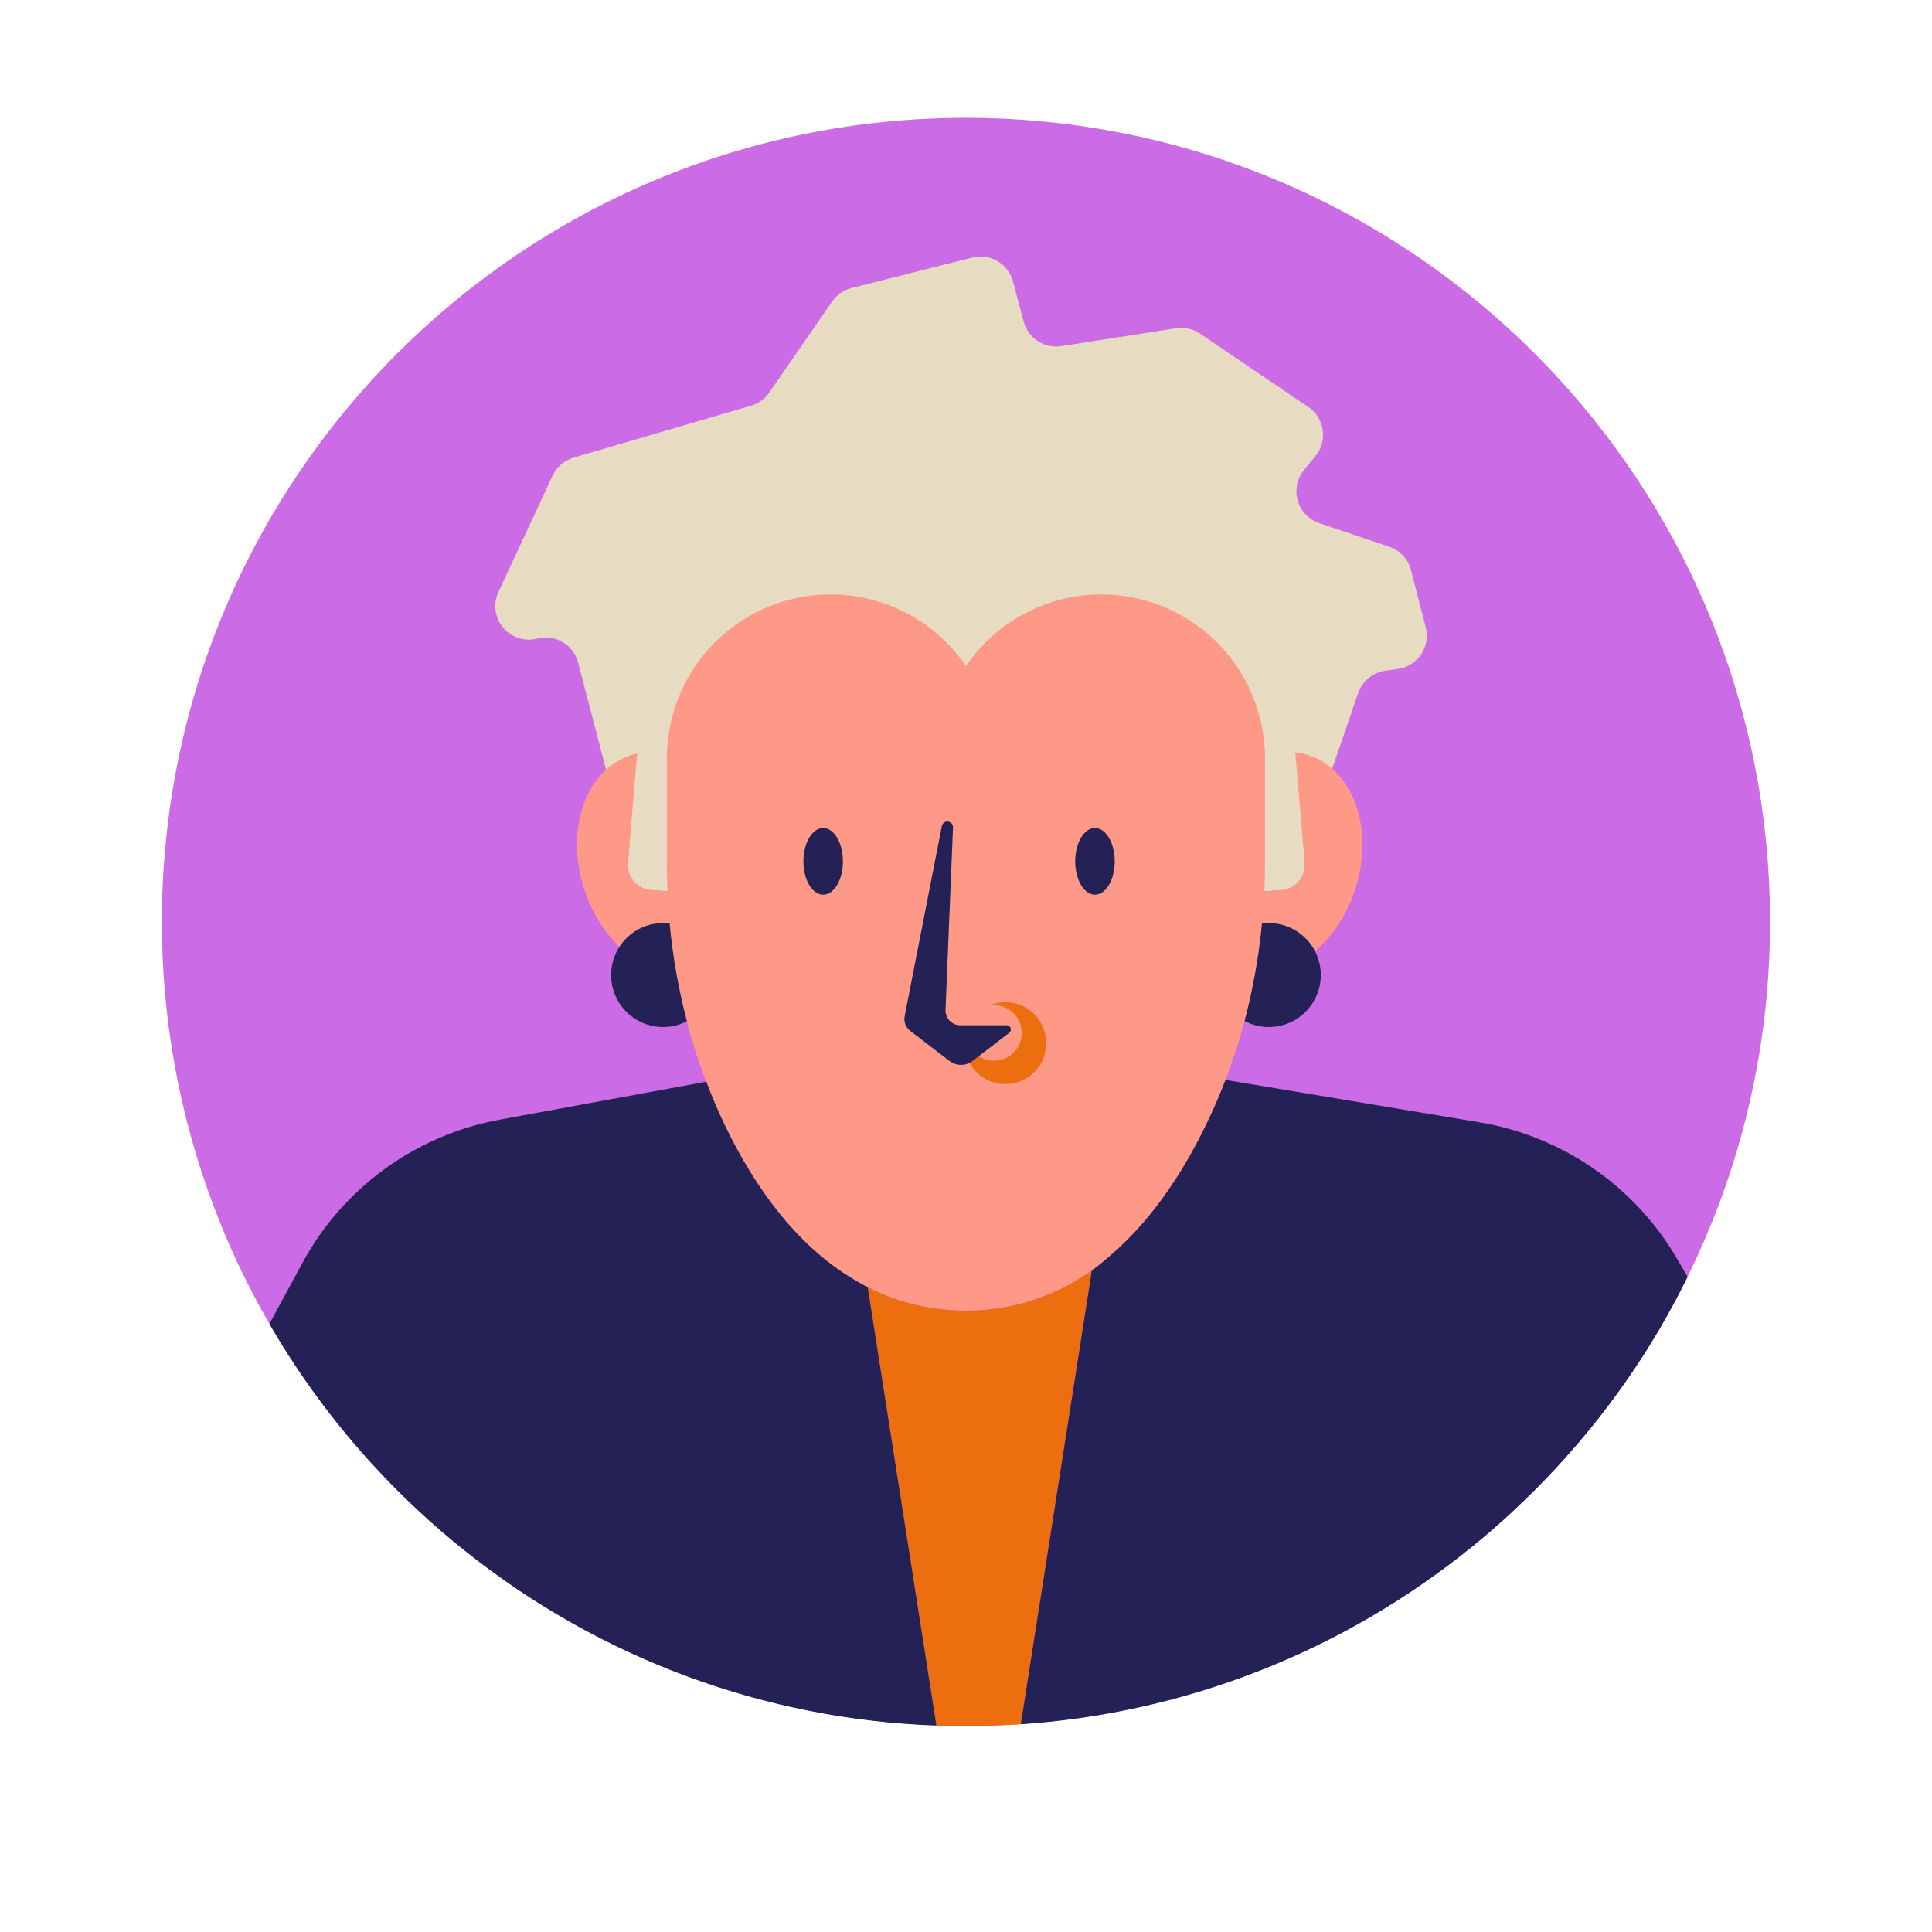<svg xmlns="http://www.w3.org/2000/svg" xmlns:xlink="http://www.w3.org/1999/xlink" width="1080" zoomAndPan="magnify" viewBox="0 0 810 810" height="1080" preserveAspectRatio="xMidYMid meet" version="1.0"><defs><clipPath id="c1b40a2b58"><path d="M 67.5 49.398 L 742.5 49.398 L 742.5 724 L 67.5 724 Z M 67.5 49.398 " clip-rule="nonzero"/></clipPath></defs><g clip-path="url(#c1b40a2b58)"><path fill="#cb6ce6" d="M 742.082 386.461 C 742.117 406.734 740.328 426.848 736.715 446.797 C 733.102 466.746 727.723 486.207 720.578 505.18 C 716.891 514.918 712.785 524.492 708.227 533.816 C 708.062 534.23 707.855 534.602 707.688 534.977 C 707.648 535.102 707.566 535.184 707.523 535.309 L 706.777 536.801 C 701.441 547.566 695.527 558.012 689.043 568.129 C 679.715 582.695 669.312 596.453 657.84 609.398 C 657.34 609.98 656.801 610.52 656.305 611.141 C 653.445 614.371 650.547 617.48 647.52 620.59 L 647.273 620.836 C 645.035 623.156 642.754 625.477 640.434 627.715 C 638.609 629.496 636.789 631.195 634.922 632.98 C 633.391 634.469 631.773 635.879 630.199 637.328 C 625.93 641.227 621.496 644.914 617.02 648.602 L 616.98 648.602 C 612.859 651.934 608.66 655.172 604.383 658.309 C 600.109 661.445 595.762 664.477 591.344 667.41 C 586.926 670.34 582.441 673.164 577.891 675.887 C 573.34 678.605 568.727 681.215 564.055 683.719 C 559.379 686.219 554.648 688.609 549.859 690.891 C 545.074 693.168 540.234 695.332 535.344 697.383 C 530.457 699.434 525.52 701.367 520.539 703.184 C 515.559 705.004 510.539 706.703 505.477 708.281 C 500.418 709.863 495.32 711.324 490.191 712.664 C 485.062 714.004 479.902 715.223 474.715 716.32 C 469.527 717.414 464.32 718.391 459.086 719.242 C 453.852 720.09 448.602 720.82 443.336 721.422 C 438.066 722.023 432.789 722.504 427.496 722.859 C 422.207 723.211 416.91 723.441 411.609 723.547 C 406.309 723.648 401.008 723.629 395.711 723.484 C 390.41 723.336 385.117 723.066 379.828 722.672 C 374.543 722.273 369.266 721.754 364.004 721.109 C 358.742 720.465 353.496 719.695 348.27 718.805 C 343.043 717.914 337.844 716.898 332.664 715.758 C 327.484 714.621 322.336 713.363 317.219 711.984 C 312.098 710.602 307.016 709.102 301.965 707.48 C 296.918 705.859 291.91 704.121 286.945 702.266 C 281.977 700.41 277.059 698.434 272.184 696.348 C 267.312 694.258 262.492 692.055 257.723 689.738 C 252.953 687.422 248.242 684.996 243.586 682.457 C 238.934 679.918 234.34 677.27 229.809 674.516 C 225.281 671.758 220.816 668.898 216.422 665.934 C 212.027 662.965 207.707 659.898 203.457 656.727 C 199.207 653.559 195.035 650.289 190.938 646.922 C 186.844 643.555 182.828 640.094 178.895 636.539 C 174.965 632.98 171.117 629.336 167.355 625.598 C 163.598 621.859 159.926 618.035 156.348 614.125 C 155.848 613.586 155.395 613.09 154.895 612.551 C 152.906 610.395 151 608.156 149.094 605.961 C 138.992 594.211 129.75 581.824 121.371 568.789 C 121.207 568.52 121.027 568.254 120.832 568.004 C 120.758 567.859 120.676 567.723 120.586 567.59 C 118.266 563.984 116.027 560.254 113.871 556.605 C 113.582 556.07 113.25 555.57 112.961 555.031 C 103.719 539.07 95.859 522.453 89.383 505.18 C 82.25 486.203 76.879 466.742 73.266 446.793 C 69.652 426.844 67.855 406.734 67.875 386.461 C 67.875 200.273 218.793 49.398 404.98 49.398 C 579.477 49.398 723.023 182 740.344 351.941 C 741.508 363.418 742.09 374.926 742.082 386.461 Z M 742.082 386.461 " fill-opacity="1" fill-rule="nonzero"/></g><path fill="#e7dcc1" d="M 586.066 280.461 L 580.805 281.203 C 579.516 281.387 578.273 281.738 577.082 282.262 C 575.891 282.785 574.793 283.457 573.789 284.285 C 572.781 285.109 571.91 286.059 571.164 287.125 C 570.422 288.191 569.836 289.34 569.406 290.57 L 546.574 357.121 L 546.988 361.887 C 547.047 362.578 547.039 363.266 546.961 363.957 C 546.883 364.645 546.734 365.32 546.523 365.98 C 546.309 366.637 546.035 367.27 545.695 367.875 C 545.355 368.48 544.961 369.047 544.512 369.574 C 544.059 370.098 543.559 370.578 543.016 371.004 C 542.469 371.43 541.887 371.801 541.266 372.109 C 540.645 372.422 540.004 372.668 539.332 372.852 C 538.664 373.035 537.984 373.152 537.293 373.199 L 502.32 375.562 L 505.301 366.238 L 302.914 359.98 L 307.93 375.562 L 272.957 373.199 C 272.266 373.148 271.586 373.031 270.918 372.848 C 270.25 372.664 269.605 372.414 268.988 372.105 C 268.367 371.793 267.785 371.422 267.242 370.996 C 266.695 370.566 266.199 370.09 265.746 369.566 C 265.297 369.039 264.902 368.473 264.562 367.871 C 264.223 367.266 263.949 366.633 263.734 365.977 C 263.52 365.316 263.375 364.641 263.293 363.953 C 263.215 363.266 263.203 362.578 263.258 361.887 L 263.879 354.344 C 262.422 352.676 261.414 350.77 260.855 348.625 L 242.375 277.809 C 242.18 277.059 241.926 276.332 241.613 275.625 C 241.297 274.922 240.93 274.246 240.504 273.602 C 240.078 272.953 239.605 272.348 239.078 271.781 C 238.555 271.215 237.984 270.695 237.375 270.223 C 236.766 269.75 236.117 269.332 235.438 268.965 C 234.758 268.598 234.055 268.289 233.324 268.039 C 232.59 267.789 231.844 267.602 231.082 267.473 C 230.32 267.348 229.555 267.281 228.781 267.281 C 227.59 267.289 226.414 267.441 225.258 267.738 C 223.969 268.074 222.656 268.223 221.32 268.188 C 219.988 268.148 218.684 267.926 217.414 267.516 C 216.145 267.109 214.953 266.531 213.848 265.785 C 212.742 265.039 211.762 264.152 210.91 263.125 C 210.055 262.102 209.359 260.977 208.828 259.754 C 208.293 258.531 207.941 257.258 207.77 255.934 C 207.598 254.609 207.613 253.289 207.82 251.969 C 208.023 250.652 208.41 249.387 208.973 248.18 L 231.684 199.406 C 232.551 197.578 233.758 196.008 235.293 194.695 C 236.832 193.383 238.57 192.438 240.508 191.863 L 314.934 170.066 C 316.473 169.605 317.895 168.906 319.195 167.961 C 320.496 167.016 321.602 165.879 322.516 164.555 L 348.914 126.391 C 349.871 124.98 351.051 123.793 352.453 122.82 C 353.852 121.848 355.379 121.16 357.035 120.754 L 407.633 107.992 C 408.52 107.766 409.426 107.625 410.34 107.574 C 411.258 107.523 412.172 107.562 413.078 107.691 C 413.988 107.82 414.875 108.039 415.742 108.34 C 416.609 108.641 417.441 109.027 418.23 109.492 C 419.023 109.957 419.762 110.492 420.449 111.105 C 421.137 111.715 421.758 112.383 422.312 113.117 C 422.867 113.848 423.344 114.625 423.746 115.449 C 424.148 116.273 424.469 117.133 424.703 118.02 L 429.18 134.801 C 429.398 135.637 429.691 136.441 430.059 137.223 C 430.426 138 430.863 138.742 431.367 139.441 C 431.871 140.141 432.434 140.789 433.055 141.383 C 433.68 141.98 434.352 142.512 435.07 142.984 C 435.793 143.457 436.551 143.859 437.344 144.195 C 438.141 144.527 438.957 144.785 439.801 144.965 C 440.645 145.148 441.496 145.254 442.355 145.277 C 443.219 145.305 444.074 145.25 444.926 145.121 L 493.078 137.621 C 494.84 137.355 496.59 137.418 498.328 137.812 C 500.066 138.203 501.672 138.898 503.148 139.898 L 548.523 170.645 C 548.926 170.918 549.316 171.211 549.688 171.527 C 550.062 171.84 550.418 172.172 550.754 172.523 C 551.094 172.875 551.414 173.242 551.715 173.625 C 552.016 174.008 552.293 174.406 552.555 174.82 C 552.812 175.23 553.047 175.656 553.262 176.094 C 553.477 176.531 553.668 176.98 553.836 177.438 C 554.004 177.895 554.148 178.359 554.27 178.832 C 554.391 179.305 554.484 179.781 554.555 180.266 C 554.625 180.746 554.668 181.23 554.688 181.719 C 554.707 182.207 554.703 182.691 554.672 183.18 C 554.641 183.664 554.582 184.148 554.504 184.629 C 554.422 185.109 554.316 185.586 554.184 186.055 C 554.055 186.523 553.898 186.984 553.719 187.438 C 553.539 187.891 553.34 188.336 553.113 188.766 C 552.891 189.199 552.641 189.617 552.375 190.023 C 552.105 190.434 551.816 190.824 551.508 191.199 L 546.699 197.086 C 546.34 197.523 546.012 197.984 545.707 198.465 C 545.406 198.941 545.133 199.438 544.891 199.949 C 544.648 200.465 544.438 200.988 544.258 201.527 C 544.078 202.062 543.93 202.609 543.816 203.168 C 543.703 203.723 543.625 204.281 543.578 204.848 C 543.531 205.414 543.52 205.98 543.543 206.547 C 543.566 207.113 543.621 207.676 543.715 208.234 C 543.805 208.797 543.926 209.348 544.086 209.891 C 544.242 210.438 544.434 210.969 544.652 211.492 C 544.875 212.016 545.129 212.52 545.41 213.012 C 545.691 213.504 546.004 213.977 546.344 214.43 C 546.684 214.883 547.051 215.316 547.441 215.727 C 547.836 216.137 548.25 216.52 548.688 216.879 C 549.125 217.238 549.586 217.57 550.062 217.875 C 550.543 218.18 551.039 218.453 551.551 218.699 C 552.062 218.941 552.586 219.156 553.121 219.336 L 582.461 229.242 C 583.57 229.613 584.617 230.117 585.602 230.754 C 586.582 231.387 587.473 232.133 588.27 232.992 C 589.066 233.848 589.742 234.793 590.305 235.82 C 590.863 236.848 591.289 237.93 591.578 239.062 L 597.754 263.012 C 597.875 263.492 597.973 263.977 598.047 264.465 C 598.117 264.953 598.164 265.445 598.188 265.938 C 598.207 266.434 598.203 266.926 598.172 267.422 C 598.141 267.914 598.082 268.402 598 268.891 C 597.914 269.379 597.809 269.859 597.672 270.336 C 597.539 270.812 597.383 271.277 597.199 271.738 C 597.016 272.199 596.809 272.645 596.578 273.082 C 596.348 273.52 596.094 273.945 595.82 274.355 C 595.543 274.766 595.25 275.16 594.934 275.539 C 594.613 275.922 594.277 276.281 593.926 276.625 C 593.57 276.969 593.195 277.293 592.809 277.598 C 592.418 277.906 592.016 278.188 591.598 278.449 C 591.176 278.711 590.746 278.953 590.301 279.168 C 589.855 279.387 589.402 279.578 588.938 279.746 C 588.473 279.914 588 280.059 587.52 280.18 C 587.039 280.297 586.555 280.391 586.066 280.461 Z M 586.066 280.461 " fill-opacity="1" fill-rule="nonzero"/><path fill="#ff9987" d="M 567.832 373.82 C 560.414 395.285 542.93 409.332 526.105 408.754 C 522.441 428.91 516.352 448.305 507.832 466.934 C 497.969 488.398 484.25 510.363 465.688 526.234 C 465.191 526.688 464.691 527.102 464.195 527.516 C 463.449 528.18 462.66 528.844 461.875 529.465 C 461.047 530.168 460.176 530.832 459.305 531.496 C 458.352 532.199 457.398 532.902 456.406 533.566 C 455.453 534.23 454.457 534.895 453.461 535.516 L 451.016 536.965 C 450.105 537.547 449.195 538.082 448.242 538.582 C 446.957 539.285 445.672 539.988 444.348 540.57 C 434.816 545.172 424.789 548.004 414.262 549.066 C 412.727 549.191 411.195 549.312 409.66 549.398 C 408.293 549.48 406.926 549.52 405.52 549.52 C 403.941 549.52 402.328 549.48 400.793 549.398 C 397.977 549.273 395.242 549.023 392.547 548.652 C 391.223 548.484 389.895 548.277 388.57 548.031 C 387.41 547.82 386.25 547.574 385.09 547.324 C 384.965 547.285 384.797 547.285 384.676 547.242 C 383.887 547.078 383.098 546.867 382.27 546.66 C 381.07 546.371 379.867 546.039 378.707 545.668 C 377.852 545.434 377.008 545.16 376.18 544.84 C 375.352 544.59 374.562 544.301 373.777 544.012 C 372.367 543.512 371.039 542.973 369.672 542.395 C 369.633 542.434 369.59 542.395 369.551 542.352 C 368.223 541.812 366.898 541.191 365.613 540.57 C 364.16 539.906 362.754 539.16 361.387 538.375 C 360.184 537.754 359.023 537.09 357.906 536.387 C 333.539 521.922 316.258 497.227 304.242 472.488 C 294.449 452.16 287.598 430.891 283.688 408.672 C 267.941 407.512 252.152 393.918 245.273 373.82 C 236.656 348.832 245.066 323.309 264.004 316.762 C 265.031 316.387 266.082 316.098 267.152 315.891 L 263.258 361.887 C 263.203 362.578 263.215 363.266 263.293 363.953 C 263.375 364.641 263.52 365.316 263.734 365.977 C 263.949 366.633 264.223 367.266 264.562 367.871 C 264.902 368.473 265.297 369.039 265.746 369.566 C 266.199 370.09 266.695 370.566 267.242 370.996 C 267.785 371.422 268.367 371.793 268.988 372.105 C 269.605 372.418 270.25 372.664 270.918 372.848 C 271.586 373.031 272.266 373.148 272.957 373.199 L 279.832 373.656 C 279.668 369.801 279.586 365.906 279.586 362.012 L 279.586 317.836 C 279.578 315.789 279.676 313.742 279.875 311.703 C 280.031 309.957 280.258 308.215 280.547 306.484 C 280.84 304.754 281.195 303.035 281.617 301.332 C 282.039 299.629 282.527 297.941 283.082 296.277 C 283.633 294.609 284.246 292.969 284.926 291.348 C 285.602 289.727 286.344 288.137 287.141 286.574 C 287.941 285.012 288.801 283.484 289.719 281.984 C 290.637 280.488 291.609 279.031 292.637 277.609 C 293.668 276.188 294.75 274.805 295.887 273.465 C 297.02 272.129 298.207 270.832 299.441 269.586 C 300.676 268.336 301.957 267.137 303.281 265.988 C 304.609 264.84 305.977 263.742 307.387 262.695 C 308.797 261.652 310.246 260.664 311.734 259.73 C 313.219 258.797 314.742 257.918 316.293 257.102 C 317.848 256.285 319.43 255.527 321.043 254.832 C 322.656 254.137 324.289 253.504 325.949 252.934 C 327.609 252.363 329.289 251.859 330.988 251.418 C 332.688 250.977 334.402 250.602 336.129 250.293 C 337.859 249.98 339.598 249.738 341.344 249.562 C 343.09 249.387 344.84 249.277 346.594 249.234 C 348.352 249.191 350.105 249.219 351.855 249.309 C 353.609 249.402 355.355 249.562 357.098 249.789 C 358.84 250.016 360.57 250.309 362.285 250.664 C 364.004 251.023 365.707 251.449 367.395 251.938 C 369.078 252.43 370.742 252.98 372.387 253.602 C 374.031 254.219 375.648 254.898 377.238 255.637 C 378.828 256.379 380.391 257.18 381.922 258.043 C 383.449 258.902 384.945 259.82 386.402 260.797 C 387.863 261.773 389.281 262.805 390.664 263.891 C 392.043 264.973 393.379 266.109 394.672 267.297 C 395.965 268.484 397.211 269.719 398.41 271.004 C 399.609 272.285 400.754 273.613 401.852 274.984 C 402.949 276.355 403.992 277.766 404.98 279.215 C 405.969 277.766 407.008 276.355 408.105 274.984 C 409.203 273.613 410.352 272.285 411.547 271.004 C 412.746 269.719 413.992 268.484 415.285 267.297 C 416.578 266.109 417.914 264.973 419.297 263.891 C 420.676 262.805 422.094 261.773 423.555 260.797 C 425.016 259.82 426.508 258.902 428.039 258.043 C 429.566 257.18 431.129 256.379 432.719 255.637 C 434.312 254.898 435.93 254.219 437.57 253.602 C 439.215 252.984 440.879 252.43 442.566 251.938 C 444.25 251.449 445.953 251.023 447.672 250.664 C 449.391 250.309 451.121 250.016 452.859 249.789 C 454.602 249.562 456.348 249.402 458.102 249.309 C 459.855 249.219 461.609 249.191 463.363 249.234 C 465.117 249.277 466.867 249.387 468.617 249.562 C 470.363 249.738 472.098 249.98 473.828 250.293 C 475.555 250.602 477.27 250.977 478.969 251.418 C 480.668 251.859 482.348 252.363 484.008 252.934 C 485.668 253.504 487.305 254.137 488.914 254.832 C 490.527 255.531 492.109 256.285 493.664 257.102 C 495.219 257.918 496.738 258.797 498.223 259.73 C 499.711 260.664 501.16 261.652 502.57 262.695 C 503.98 263.742 505.352 264.84 506.676 265.988 C 508.004 267.137 509.285 268.336 510.52 269.586 C 511.754 270.832 512.938 272.129 514.074 273.465 C 515.207 274.805 516.289 276.188 517.32 277.609 C 518.348 279.031 519.324 280.488 520.238 281.984 C 521.156 283.484 522.016 285.012 522.816 286.574 C 523.617 288.137 524.355 289.727 525.031 291.348 C 525.711 292.969 526.324 294.609 526.879 296.277 C 527.43 297.941 527.918 299.629 528.34 301.332 C 528.762 303.035 529.121 304.754 529.41 306.484 C 529.703 308.215 529.926 309.957 530.082 311.703 C 530.285 313.742 530.379 315.789 530.371 317.836 L 530.371 361.016 C 530.371 365.242 530.289 369.469 530.082 373.695 L 537.293 373.199 C 537.984 373.152 538.664 373.035 539.332 372.852 C 540.004 372.668 540.645 372.422 541.266 372.109 C 541.887 371.801 542.469 371.43 543.016 371.004 C 543.559 370.578 544.059 370.098 544.512 369.574 C 544.961 369.047 545.355 368.48 545.695 367.875 C 546.035 367.27 546.309 366.637 546.523 365.98 C 546.734 365.32 546.883 364.645 546.961 363.957 C 547.039 363.266 547.047 362.578 546.988 361.887 L 543.055 315.434 C 545.105 315.648 547.109 316.09 549.062 316.758 C 568.039 323.305 576.41 348.832 567.832 373.82 Z M 567.832 373.82 " fill-opacity="1" fill-rule="nonzero"/><path fill="#ed6e0f" d="M 437.875 432.223 C 438.043 432.762 438.184 433.305 438.297 433.855 C 438.41 434.402 438.5 434.957 438.559 435.516 C 438.621 436.074 438.652 436.637 438.656 437.199 C 438.664 437.758 438.641 438.32 438.59 438.879 C 438.539 439.441 438.461 439.996 438.359 440.547 C 438.254 441.098 438.121 441.645 437.965 442.184 C 437.805 442.723 437.621 443.254 437.41 443.773 C 437.199 444.297 436.965 444.805 436.703 445.305 C 436.445 445.801 436.16 446.285 435.852 446.754 C 435.543 447.227 435.215 447.68 434.863 448.117 C 434.508 448.555 434.137 448.973 433.742 449.375 C 433.348 449.773 432.938 450.156 432.504 450.516 C 432.074 450.875 431.625 451.215 431.16 451.531 C 430.699 451.848 430.219 452.141 429.727 452.41 C 429.234 452.68 428.727 452.922 428.211 453.145 C 427.691 453.363 427.168 453.555 426.629 453.723 C 426.094 453.891 425.551 454.035 425 454.148 C 424.449 454.262 423.898 454.352 423.34 454.41 C 422.777 454.469 422.219 454.504 421.656 454.508 C 421.094 454.512 420.535 454.492 419.977 454.441 C 419.414 454.391 418.859 454.312 418.309 454.207 C 417.754 454.105 417.211 453.973 416.672 453.812 C 416.133 453.656 415.602 453.473 415.082 453.262 C 414.559 453.051 414.051 452.816 413.551 452.555 C 413.055 452.293 412.57 452.012 412.102 451.703 C 411.629 451.395 411.176 451.066 410.738 450.711 C 410.301 450.359 409.883 449.988 409.48 449.594 C 409.082 449.199 408.699 448.785 408.34 448.355 C 407.98 447.926 407.641 447.477 407.324 447.012 C 407.008 446.547 406.715 446.07 406.445 445.578 C 406.176 445.082 405.934 444.578 405.711 444.062 C 405.492 443.543 405.297 443.016 405.129 442.48 C 404.605 440.82 404.344 439.121 404.348 437.379 C 404.352 435.641 404.617 433.938 405.145 432.281 C 405.035 433.73 405.199 435.148 405.637 436.535 C 405.859 437.246 406.148 437.926 406.5 438.582 C 406.855 439.238 407.27 439.852 407.738 440.426 C 408.211 441.004 408.734 441.527 409.305 442.004 C 409.879 442.48 410.488 442.898 411.141 443.254 C 411.793 443.613 412.473 443.906 413.184 444.137 C 413.891 444.363 414.613 444.52 415.355 444.609 C 416.094 444.699 416.832 444.719 417.574 444.664 C 418.316 444.613 419.047 444.488 419.766 444.297 C 420.484 444.105 421.18 443.844 421.848 443.52 C 422.52 443.191 423.148 442.809 423.746 442.359 C 424.34 441.914 424.887 441.414 425.387 440.863 C 425.887 440.309 426.328 439.715 426.715 439.078 C 427.098 438.441 427.422 437.777 427.676 437.078 C 427.934 436.379 428.125 435.664 428.242 434.93 C 428.363 434.195 428.414 433.453 428.391 432.711 C 428.371 431.969 428.277 431.23 428.117 430.508 C 427.953 429.781 427.723 429.074 427.426 428.395 C 427.129 427.711 426.77 427.062 426.348 426.449 C 425.926 425.836 425.449 425.27 424.922 424.746 C 424.391 424.227 423.816 423.758 423.195 423.348 C 422.574 422.934 421.922 422.586 421.234 422.297 C 420.547 422.012 419.84 421.793 419.113 421.641 C 418.383 421.492 417.648 421.41 416.902 421.402 C 416.16 421.391 415.422 421.453 414.688 421.586 C 415.219 421.359 415.809 421.145 416.383 420.965 C 416.918 420.797 417.465 420.656 418.012 420.543 C 418.562 420.426 419.117 420.34 419.676 420.281 C 420.234 420.223 420.797 420.188 421.355 420.184 C 421.918 420.18 422.48 420.203 423.039 420.254 C 423.598 420.305 424.156 420.383 424.707 420.488 C 425.258 420.594 425.805 420.723 426.344 420.883 C 426.883 421.043 427.41 421.227 427.934 421.438 C 428.453 421.648 428.961 421.883 429.461 422.145 C 429.957 422.406 430.441 422.691 430.91 422.996 C 431.379 423.305 431.836 423.637 432.273 423.988 C 432.707 424.344 433.129 424.715 433.527 425.109 C 433.93 425.504 434.309 425.918 434.668 426.348 C 435.027 426.777 435.367 427.227 435.684 427.691 C 436 428.156 436.293 428.637 436.562 429.129 C 436.828 429.621 437.074 430.125 437.293 430.645 C 437.512 431.16 437.707 431.688 437.875 432.223 Z M 456.406 533.566 C 455.453 534.23 454.457 534.895 453.461 535.516 L 451.016 536.965 C 450.105 537.547 449.195 538.082 448.242 538.582 C 446.957 539.285 445.672 539.988 444.348 540.57 C 434.816 545.172 424.789 548.004 414.262 549.066 C 412.727 549.191 411.195 549.312 409.66 549.398 C 408.293 549.48 406.926 549.52 405.52 549.52 C 403.941 549.52 402.328 549.48 400.793 549.398 C 397.977 549.273 395.242 549.023 392.547 548.652 C 391.223 548.484 389.895 548.277 388.57 548.031 C 387.41 547.82 386.25 547.574 385.09 547.324 C 384.965 547.285 384.797 547.285 384.676 547.242 C 383.887 547.078 383.098 546.867 382.27 546.66 C 381.07 546.371 379.867 546.039 378.707 545.668 C 377.852 545.434 377.008 545.16 376.18 544.84 C 375.352 544.59 374.562 544.301 373.777 544.008 C 372.367 543.512 371.039 542.973 369.672 542.395 C 369.633 542.434 369.59 542.395 369.551 542.352 C 368.223 541.812 366.898 541.191 365.613 540.57 C 364.992 540.281 364.41 539.992 363.789 539.699 L 392.59 723.441 C 396.691 723.562 400.836 723.648 404.98 723.648 C 412.727 723.648 420.395 723.398 427.977 722.902 L 457.773 532.574 C 457.316 532.945 456.859 533.234 456.406 533.566 Z M 456.406 533.566 " fill-opacity="1" fill-rule="nonzero"/><path fill="#242156" d="M 363.789 539.699 L 392.59 723.438 C 383.66 723.125 374.754 722.457 365.879 721.434 C 357 720.41 348.18 719.031 339.41 717.301 C 330.645 715.57 321.961 713.492 313.359 711.066 C 304.762 708.641 296.27 705.875 287.891 702.77 C 279.512 699.664 271.27 696.227 263.168 692.461 C 255.062 688.699 247.121 684.617 239.344 680.215 C 231.566 675.816 223.977 671.109 216.578 666.102 C 209.176 661.094 201.984 655.801 195.008 650.219 C 181.168 639.207 168.281 627.176 156.348 614.125 C 155.848 613.586 155.395 613.086 154.895 612.551 C 152.906 610.395 151 608.156 149.094 605.961 C 138.992 594.211 129.75 581.824 121.371 568.789 C 121.207 568.52 121.027 568.254 120.832 568.004 C 120.758 567.859 120.676 567.723 120.586 567.59 C 118.266 563.984 116.027 560.254 113.871 556.605 C 113.582 556.07 113.25 555.57 112.961 555.031 L 126.758 529.547 C 128.859 525.668 131.168 521.914 133.684 518.293 C 136.203 514.672 138.914 511.199 141.82 507.879 C 144.727 504.562 147.809 501.414 151.066 498.438 C 154.324 495.465 157.738 492.68 161.309 490.086 C 164.879 487.492 168.578 485.105 172.414 482.926 C 176.25 480.746 180.195 478.789 184.25 477.051 C 188.305 475.312 192.445 473.805 196.668 472.527 C 200.891 471.254 205.172 470.219 209.512 469.418 L 296.121 453.508 C 298.523 459.93 301.23 466.258 304.242 472.484 C 316.258 497.227 333.539 521.922 357.906 536.387 C 359.023 537.09 360.184 537.754 361.387 538.375 C 362.172 538.828 362.961 539.285 363.789 539.699 Z M 702.926 527.434 C 700.738 523.707 698.355 520.113 695.773 516.645 C 693.195 513.18 690.434 509.867 687.492 506.703 C 684.547 503.539 681.441 500.543 678.172 497.719 C 674.902 494.898 671.488 492.258 667.93 489.809 C 664.371 487.359 660.688 485.109 656.883 483.062 C 653.078 481.016 649.176 479.18 645.168 477.562 C 641.164 475.941 637.082 474.543 632.926 473.371 C 628.766 472.195 624.555 471.254 620.297 470.539 L 513.797 452.762 C 511.973 457.527 509.984 462.25 507.832 466.934 C 497.969 488.398 484.25 510.359 465.688 526.234 C 465.191 526.688 464.691 527.102 464.195 527.516 C 463.449 528.18 462.66 528.844 461.875 529.465 C 461.047 530.168 460.176 530.832 459.305 531.496 C 458.809 531.867 458.312 532.242 457.773 532.574 L 427.977 722.902 C 436.559 722.324 445.105 721.422 453.617 720.188 C 462.129 718.953 470.582 717.395 478.973 715.512 C 487.367 713.629 495.676 711.426 503.898 708.906 C 512.121 706.383 520.234 703.547 528.238 700.402 C 536.242 697.254 544.113 693.805 551.852 690.051 C 559.594 686.301 567.176 682.254 574.605 677.918 C 582.031 673.582 589.281 668.969 596.355 664.074 C 603.43 659.18 610.305 654.023 616.98 648.602 L 617.02 648.602 C 621.496 644.914 625.93 641.227 630.199 637.328 C 631.773 635.879 633.391 634.469 634.922 632.98 C 636.789 631.195 638.609 629.496 640.434 627.715 C 642.754 625.477 645.035 623.156 647.273 620.836 L 647.52 620.59 C 650.547 617.48 653.445 614.371 656.305 611.141 C 656.801 610.52 657.34 609.98 657.84 609.398 C 669.312 596.453 679.715 582.695 689.043 568.125 C 695.527 558.012 701.441 547.566 706.777 536.801 L 707.523 535.309 Z M 280.746 387.207 C 279.84 387.051 278.93 386.984 278.012 386.996 C 277.297 387 276.586 387.031 275.875 387.102 C 275.164 387.172 274.457 387.277 273.758 387.418 C 273.059 387.555 272.367 387.73 271.684 387.938 C 271 388.145 270.328 388.383 269.668 388.656 C 269.012 388.93 268.367 389.234 267.734 389.57 C 267.105 389.91 266.496 390.273 265.902 390.672 C 265.309 391.066 264.734 391.492 264.184 391.945 C 263.633 392.398 263.102 392.879 262.598 393.383 C 262.094 393.887 261.613 394.414 261.16 394.969 C 260.707 395.52 260.285 396.09 259.887 396.684 C 259.492 397.277 259.125 397.891 258.789 398.52 C 258.449 399.148 258.145 399.793 257.871 400.453 C 257.602 401.113 257.359 401.785 257.152 402.469 C 256.945 403.152 256.773 403.844 256.633 404.543 C 256.492 405.242 256.391 405.949 256.32 406.66 C 256.25 407.367 256.215 408.082 256.215 408.793 C 256.215 409.508 256.25 410.223 256.32 410.93 C 256.391 411.641 256.492 412.348 256.633 413.047 C 256.773 413.746 256.945 414.438 257.152 415.121 C 257.359 415.805 257.602 416.477 257.871 417.137 C 258.145 417.797 258.449 418.441 258.789 419.07 C 259.125 419.699 259.492 420.312 259.887 420.906 C 260.285 421.5 260.707 422.07 261.16 422.621 C 261.613 423.176 262.094 423.703 262.598 424.207 C 263.102 424.711 263.633 425.191 264.184 425.645 C 264.734 426.098 265.309 426.523 265.902 426.918 C 266.496 427.316 267.105 427.68 267.734 428.02 C 268.367 428.355 269.012 428.66 269.668 428.934 C 270.328 429.207 271 429.445 271.684 429.652 C 272.367 429.859 273.059 430.035 273.758 430.172 C 274.457 430.312 275.164 430.418 275.875 430.488 C 276.586 430.559 277.297 430.59 278.012 430.59 C 281.527 430.605 284.844 429.789 287.957 428.148 C 284.449 414.695 282.047 401.047 280.746 387.207 Z M 531.949 386.996 C 530.988 387.004 530.035 387.074 529.09 387.207 C 527.758 401.023 525.328 414.641 521.797 428.062 C 524.969 429.754 528.352 430.598 531.949 430.59 C 532.66 430.59 533.375 430.559 534.086 430.488 C 534.793 430.418 535.5 430.312 536.199 430.172 C 536.898 430.035 537.59 429.859 538.273 429.652 C 538.957 429.445 539.629 429.207 540.289 428.934 C 540.949 428.66 541.594 428.355 542.223 428.02 C 542.852 427.68 543.465 427.316 544.059 426.918 C 544.652 426.523 545.223 426.098 545.773 425.645 C 546.328 425.191 546.855 424.711 547.359 424.207 C 547.863 423.703 548.344 423.176 548.797 422.621 C 549.25 422.07 549.676 421.5 550.07 420.906 C 550.469 420.312 550.836 419.699 551.172 419.07 C 551.508 418.441 551.812 417.797 552.086 417.137 C 552.359 416.477 552.598 415.805 552.805 415.121 C 553.012 414.438 553.188 413.746 553.324 413.047 C 553.465 412.348 553.57 411.641 553.641 410.93 C 553.711 410.223 553.746 409.508 553.746 408.793 C 553.746 408.082 553.711 407.367 553.641 406.66 C 553.57 405.949 553.465 405.242 553.324 404.543 C 553.188 403.844 553.012 403.152 552.805 402.469 C 552.598 401.785 552.359 401.113 552.086 400.453 C 551.812 399.793 551.508 399.148 551.172 398.52 C 550.836 397.891 550.469 397.277 550.07 396.684 C 549.676 396.09 549.25 395.52 548.797 394.969 C 548.344 394.414 547.863 393.887 547.359 393.383 C 546.855 392.879 546.328 392.398 545.773 391.945 C 545.223 391.492 544.652 391.066 544.059 390.672 C 543.465 390.273 542.852 389.91 542.223 389.57 C 541.594 389.234 540.949 388.93 540.289 388.656 C 539.629 388.383 538.957 388.145 538.273 387.938 C 537.59 387.73 536.898 387.555 536.199 387.418 C 535.5 387.277 534.793 387.172 534.086 387.102 C 533.375 387.031 532.66 387 531.949 386.996 Z M 345.117 375.117 C 349.691 375.117 353.402 368.855 353.402 361.133 C 353.402 353.41 349.691 347.148 345.117 347.148 C 340.539 347.148 336.828 353.41 336.828 361.133 C 336.828 368.855 340.539 375.117 345.117 375.117 Z M 459.074 375.117 C 463.648 375.117 467.359 368.855 467.359 361.133 C 467.359 353.41 463.648 347.148 459.074 347.148 C 454.496 347.148 450.785 353.41 450.785 361.133 C 450.785 368.855 454.496 375.117 459.074 375.117 Z M 422.051 429.848 L 402.645 429.848 C 402.227 429.848 401.809 429.805 401.398 429.719 C 400.988 429.637 400.59 429.512 400.203 429.348 C 399.816 429.184 399.449 428.98 399.105 428.742 C 398.758 428.504 398.441 428.23 398.148 427.93 C 397.859 427.625 397.602 427.297 397.375 426.941 C 397.152 426.586 396.965 426.215 396.816 425.82 C 396.668 425.43 396.559 425.023 396.492 424.609 C 396.426 424.195 396.402 423.777 396.418 423.359 L 399.551 346.887 C 399.562 346.59 399.516 346.301 399.418 346.02 C 399.32 345.738 399.172 345.484 398.98 345.262 C 398.785 345.035 398.559 344.852 398.293 344.715 C 398.031 344.574 397.754 344.488 397.457 344.453 C 397.164 344.422 396.871 344.441 396.586 344.516 C 396.297 344.594 396.031 344.719 395.793 344.895 C 395.555 345.07 395.352 345.281 395.195 345.531 C 395.035 345.785 394.926 346.055 394.867 346.348 L 379.281 426.066 C 379.168 426.633 379.137 427.207 379.188 427.781 C 379.234 428.359 379.363 428.918 379.566 429.457 C 379.773 430 380.047 430.5 380.391 430.965 C 380.738 431.43 381.141 431.836 381.598 432.188 L 398.066 444.809 C 398.762 445.344 399.523 445.75 400.352 446.031 C 401.184 446.312 402.035 446.453 402.91 446.453 C 403.789 446.453 404.641 446.312 405.469 446.027 C 406.297 445.746 407.062 445.34 407.754 444.805 L 423.129 432.996 C 423.43 432.766 423.633 432.469 423.738 432.109 C 423.848 431.75 423.844 431.391 423.719 431.035 C 423.598 430.676 423.383 430.391 423.078 430.172 C 422.77 429.953 422.43 429.844 422.051 429.848 Z M 422.051 429.848 " fill-opacity="1" fill-rule="nonzero"/></svg>